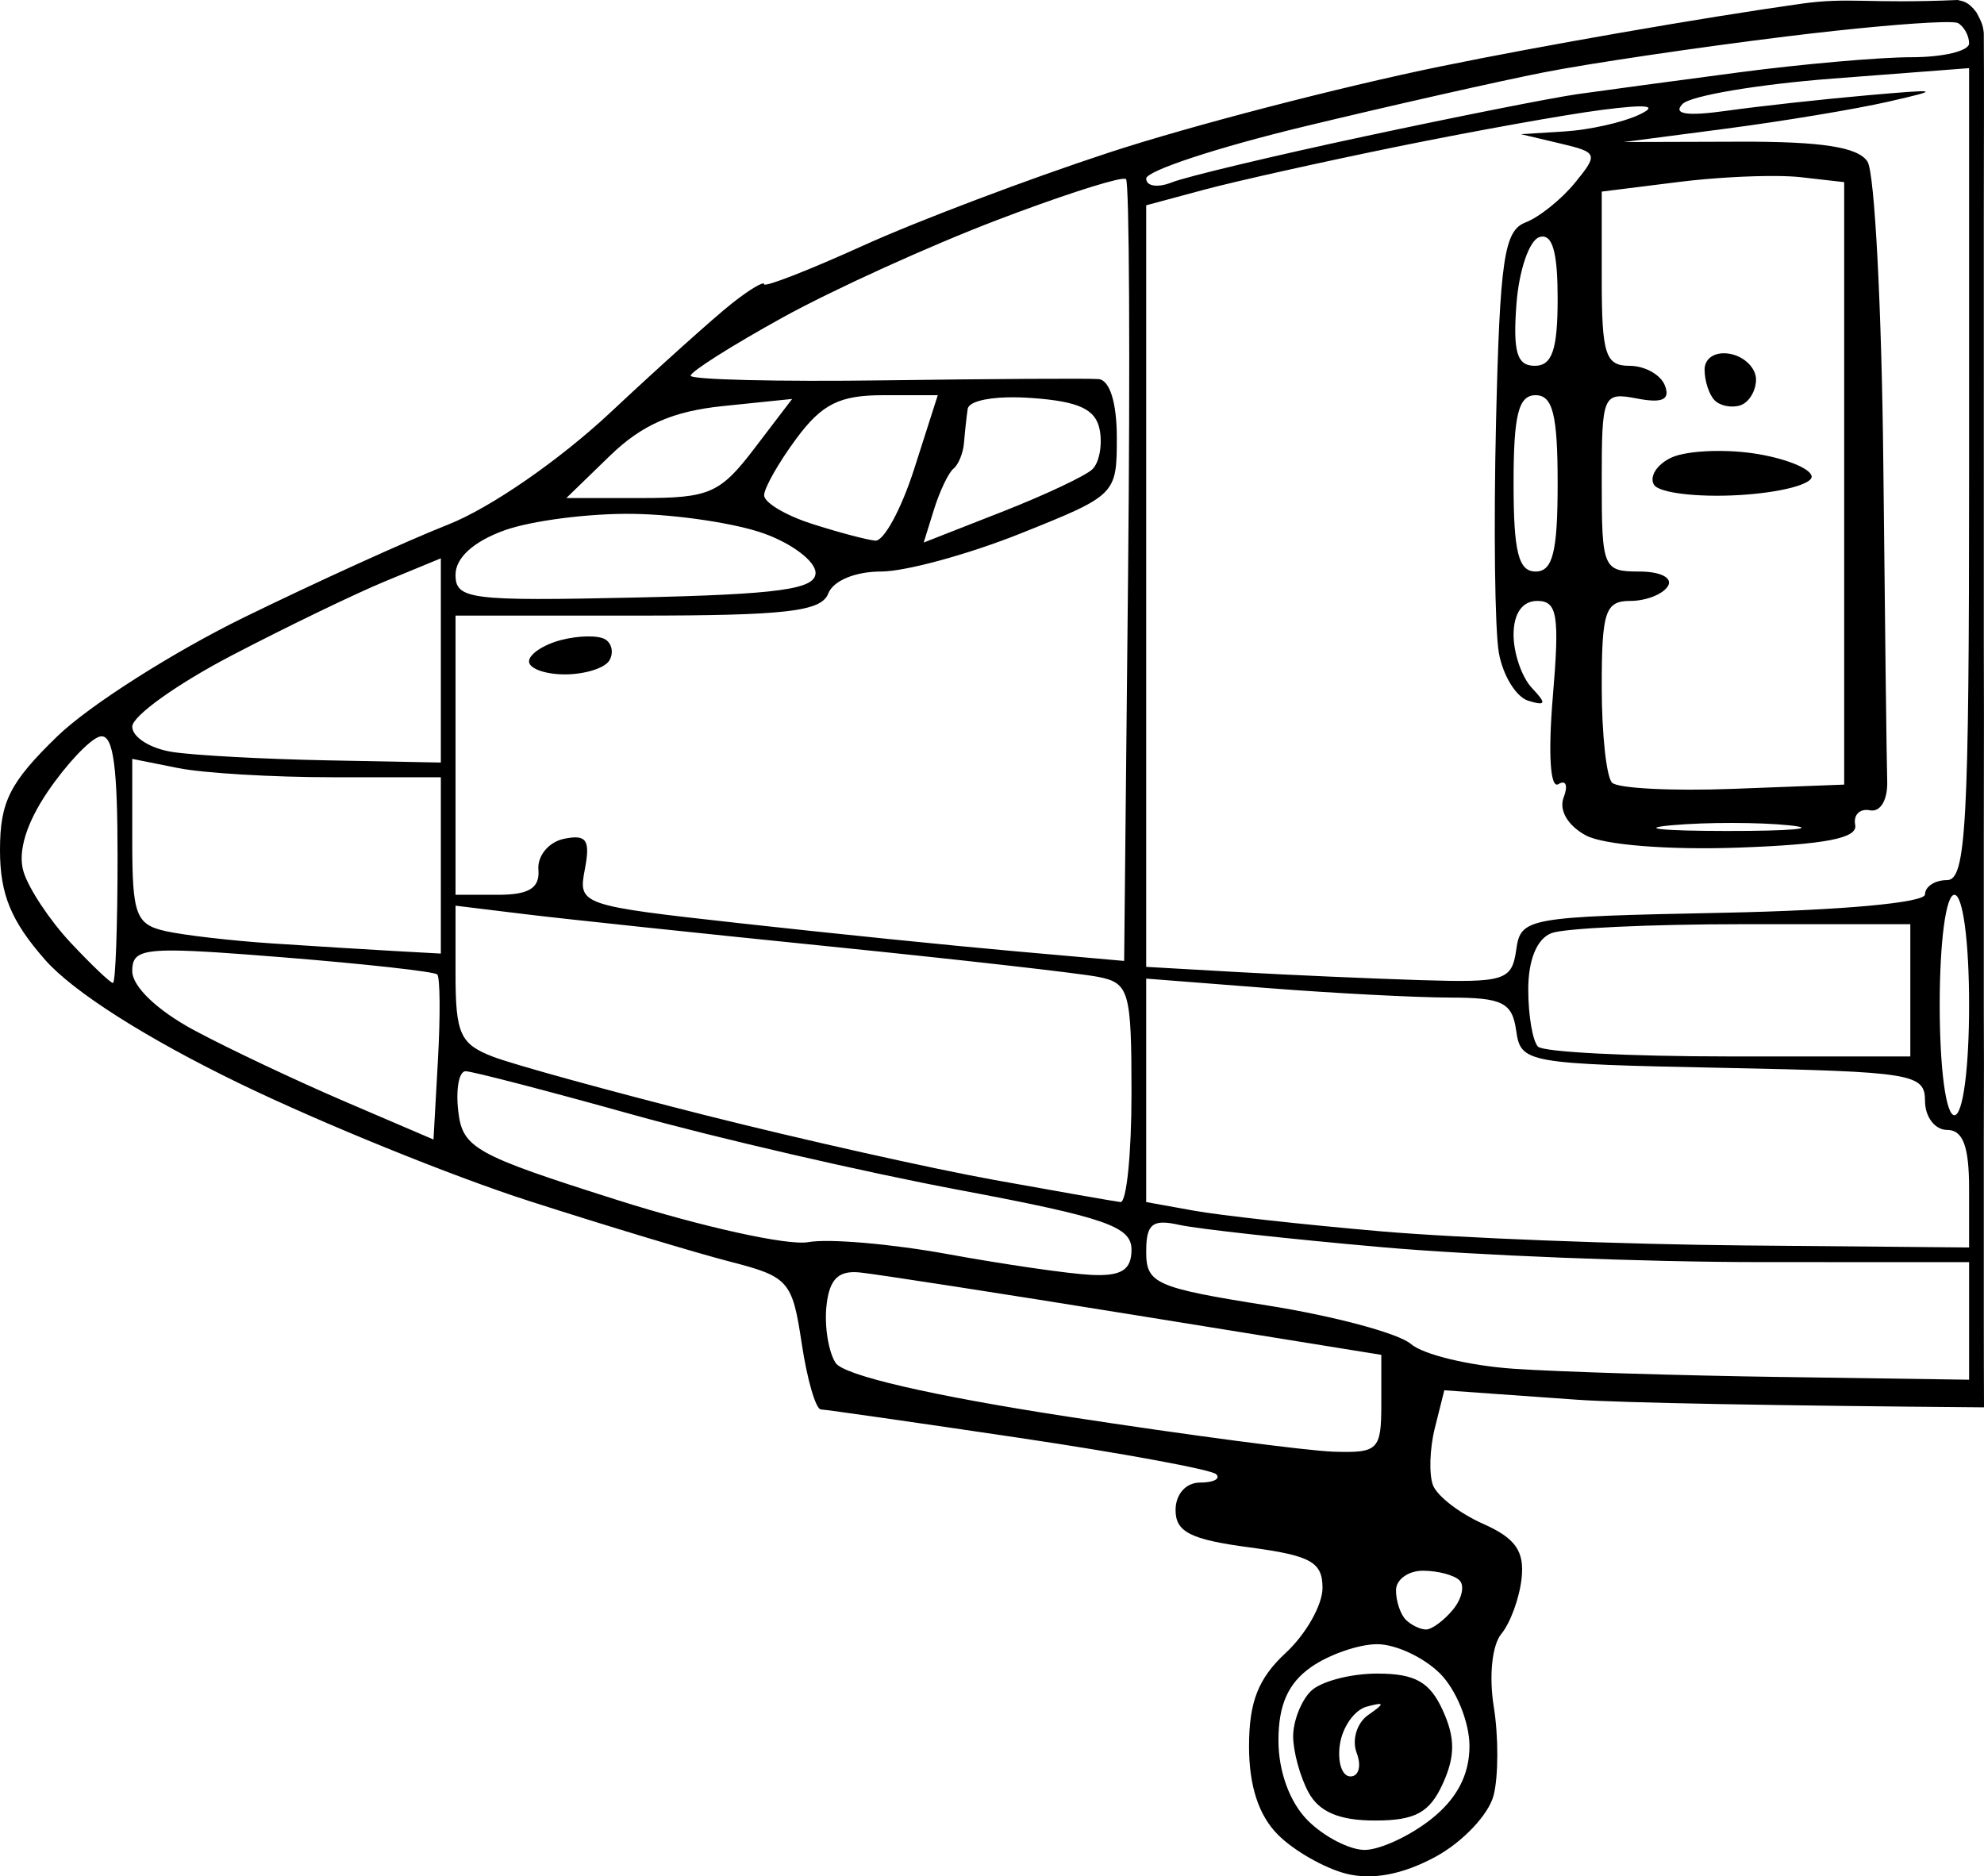 <?xml version="1.0" encoding="UTF-8" standalone="no"?>
<!-- Created with Inkscape (http://www.inkscape.org/) -->

<svg
   xmlns:dc="http://purl.org/dc/elements/1.1/"
   xmlns:cc="http://creativecommons.org/ns#"
   xmlns:rdf="http://www.w3.org/1999/02/22-rdf-syntax-ns#"
   xmlns:svg="http://www.w3.org/2000/svg"
   xmlns="http://www.w3.org/2000/svg"
   xmlns:sodipodi="http://sodipodi.sourceforge.net/DTD/sodipodi-0.dtd"
   xmlns:inkscape="http://www.inkscape.org/namespaces/inkscape"
   version="1.1"
   id="svg10"
   width="135.014"
   height="127.693"
   viewBox="0 0 135.014 127.693"
   sodipodi:docname="Max nose.svg"
   inkscape:version="0.92.4 (5da689c313, 2019-01-14)">
  <defs
     id="defs14" />
  <sodipodi:namedview
     pagecolor="#ffffff"
     bordercolor="#666666"
     borderopacity="1"
     objecttolerance="10"
     gridtolerance="10"
     guidetolerance="10"
     inkscape:pageopacity="0"
     inkscape:pageshadow="2"
     inkscape:window-width="1366"
     inkscape:window-height="705"
     id="namedview12"
     showgrid="false"
     inkscape:zoom="1.4142136"
     inkscape:cx="275.02534"
     inkscape:cy="55.727505"
     inkscape:window-x="-8"
     inkscape:window-y="-8"
     inkscape:window-maximized="1"
     inkscape:current-layer="svg10" />
  <path
     id="path360"
     style="fill:#000000"
     d="M 133.221,0 C 126.964,0.268 125.872,-0.213 122.5,0.264 115.9,1.197 104.882,3.114 98.016,4.523 c -6.867,1.41 -16.992,4.039 -22.5,5.844 C 70.007,12.172 62.462,15.026 58.75,16.709 55.038,18.392 52,19.577 52,19.342 c 0,-0.235 -0.989,0.355 -2.199,1.312 -1.21,0.957 -4.922,4.289 -8.25,7.406 -3.48,3.259 -8.178,6.506 -11.059,7.641 -2.754,1.085 -8.985,3.919 -13.846,6.295 C 11.785,44.372 6.051,48.02 3.904,50.104 0.659,53.253 0,54.562 0,57.859 c 0,2.999 0.748,4.816 3.064,7.455 1.917,2.183 6.877,5.337 13.25,8.426 C 21.917,76.455 30.775,80.05 36,81.73 c 5.225,1.68 11.386,3.54 13.691,4.133 3.976,1.022 4.228,1.308 4.865,5.555 0.369,2.462 0.957,4.487 1.307,4.5 0.35,0.013 6.418,0.882 13.484,1.932 7.066,1.05 13.103,2.164 13.416,2.477 0.313,0.313 -0.181,0.568 -1.098,0.568 -0.962,0 -1.666,0.791 -1.666,1.871 0,1.49 1.018,2.007 5,2.535 4.203,0.558 5,0.998 5,2.764 0,1.155 -1.125,3.144 -2.5,4.418 -1.873,1.736 -2.5,3.332 -2.5,6.365 0,2.697 0.659,4.706 1.975,6.021 1.086,1.086 3.179,2.277 4.65,2.646 1.767,0.444 3.821,0.055 6.049,-1.145 1.855,-0.999 3.644,-2.89 3.973,-4.201 0.329,-1.311 0.33,-4.018 0.008,-6.016 -0.338,-2.081 -0.117,-4.202 0.518,-4.967 0.609,-0.734 1.228,-2.432 1.375,-3.771 0.204,-1.854 -0.423,-2.741 -2.623,-3.715 -1.59,-0.704 -3.123,-1.885 -3.406,-2.623 -0.283,-0.738 -0.226,-2.494 0.127,-3.902 l 0.643,-2.561 9.01,0.641 c 3.103,0.22 13.877,0.407 27.717,0.52 -0.005,-1.921 -0.017,-3.985 -0.014,-5.85 6e-4,-1.585 -0.004,-3.201 0,-5.031 v -7.5 c 0.018,-3.701 0.01,-6.704 0,-8.5 v -12 c 0.019,-7.081 0.008,-10.309 0,-13.078 v -9.461 c -0.011,-4.164 0.009,-8.207 0,-10.461 V 14.502 C 135.007,10.495 135.025,5.272 135,2.25 134.94,1.655 134.823,1.464 134.508,0.855 133.935,0.073 133.541,0.083 133.221,0 Z m -1.123,1.51 c 0.644,-0.016 1.049,0.004 1.152,0.064 0.412,0.241 0.75,0.861 0.75,1.379 0,0.518 -1.768,0.941 -3.928,0.941 -2.16,0 -7.448,0.465 -11.75,1.033 -4.302,0.568 -9.232,1.233 -10.955,1.477 -1.723,0.243 -8.248,1.537 -14.5,2.875 C 86.615,10.617 80.713,12.026 79.75,12.41 78.787,12.794 78,12.679 78,12.154 c 0,-0.525 4.838,-2.119 10.75,-3.545 5.912,-1.426 13.261,-3.086 16.33,-3.689 3.069,-0.603 10.494,-1.702 16.5,-2.441 4.504,-0.555 8.585,-0.921 10.518,-0.969 z M 134,4.637 V 32.266 c 0,23.892 -0.203,27.629 -1.5,27.629 -0.825,0 -1.5,0.438 -1.5,0.973 0,0.568 -5.707,1.087 -13.75,1.25 -13.401,0.271 -13.759,0.334 -14.07,2.527 -0.296,2.081 -0.784,2.235 -6.5,2.057 C 93.28,66.595 87.688,66.35 84.25,66.154 L 78,65.799 V 39.885 13.971 l 3.912,-1.053 c 2.152,-0.579 8.114,-1.909 13.25,-2.955 C 100.298,8.917 106.525,7.799 109,7.48 c 3.162,-0.407 3.905,-0.303 2.5,0.348 -1.1,0.509 -3.35,1.012 -5,1.115 l -3,0.188 2.674,0.633 c 2.562,0.605 2.604,0.717 1,2.68 -0.921,1.127 -2.436,2.341 -3.367,2.697 -1.448,0.554 -1.738,2.525 -2,13.568 -0.168,7.106 -0.082,14.181 0.193,15.721 0.275,1.54 1.175,3.006 2,3.258 1.211,0.369 1.259,0.202 0.25,-0.867 -0.688,-0.729 -1.25,-2.36 -1.25,-3.625 0,-1.448 0.597,-2.301 1.611,-2.301 1.372,0 1.528,0.965 1.061,6.521 -0.328,3.894 -0.175,6.289 0.379,5.947 0.51,-0.315 0.671,0.091 0.359,0.902 -0.337,0.877 0.281,1.928 1.521,2.592 1.201,0.643 5.587,0.995 10.328,0.828 5.94,-0.209 8.17,-0.64 7.99,-1.541 -0.138,-0.688 0.312,-1.137 1,-1 0.719,0.144 1.219,-0.706 1.178,-2 -0.039,-1.238 -0.157,-10.912 -0.264,-21.5 -0.107,-10.588 -0.591,-19.875 -1.074,-20.639 -0.631,-0.996 -3.1,-1.381 -8.734,-1.363 L 110.5,9.666 117.5,8.75 c 3.85,-0.504 8.8,-1.328 11,-1.83 3.664,-0.836 3.537,-0.872 -1.5,-0.428 -3.025,0.267 -7.3,0.738 -9.5,1.047 -2.719,0.382 -3.68,0.233 -3,-0.463 0.55,-0.563 5.162,-1.341 10.25,-1.73 z m -13.041,7.342 c 0.623,0.007 1.162,0.032 1.57,0.078 l 2.971,0.338 v 20.5 20.5 l -7.545,0.289 c -4.15,0.159 -7.862,-0.03 -8.25,-0.418 C 109.317,52.878 109,49.937 109,46.729 c 0,-5.108 0.242,-5.834 1.941,-5.834 1.068,0 2.219,-0.45 2.559,-1 0.351,-0.567 -0.49,-1 -1.941,-1 -2.466,0 -2.559,-0.222 -2.559,-6.117 0,-5.923 0.076,-6.102 2.408,-5.656 1.725,0.33 2.262,0.08 1.893,-0.883 -0.284,-0.739 -1.367,-1.344 -2.408,-1.344 -1.644,0 -1.893,-0.778 -1.893,-5.928 v -5.928 l 5.279,-0.66 c 2.178,-0.272 4.81,-0.421 6.68,-0.4 z M 76.375,12.172 c 0.138,-0.016 0.224,-0.01 0.252,0.018 0.223,0.223 0.287,12.285 0.141,26.805 L 76.5,65.395 69,64.73 c -4.125,-0.365 -12.488,-1.216 -18.584,-1.893 -10.977,-1.218 -11.08,-1.255 -10.615,-3.688 0.381,-1.992 0.114,-2.381 -1.416,-2.066 -1.041,0.214 -1.823,1.155 -1.746,2.1 0.102,1.253 -0.636,1.711 -2.75,1.711 H 31 v -9.5 -9.5 h 12.393 c 10.094,0 12.5,-0.278 12.969,-1.5 0.336,-0.875 1.835,-1.5 3.598,-1.5 1.661,0 5.95,-1.172 9.531,-2.605 6.453,-2.583 6.51,-2.641 6.51,-6.5 0,-2.396 -0.481,-3.932 -1.25,-3.992 -0.688,-0.054 -7.213,-0.015 -14.5,0.086 C 52.962,25.984 47,25.841 47,25.566 c 0,-0.275 2.812,-2.054 6.25,-3.953 3.438,-1.899 10.013,-4.887 14.611,-6.641 4.024,-1.534 7.546,-2.686 8.514,-2.801 z m 28.682,3.932 c 0.659,0.088 0.943,1.39 0.943,4.207 0,3.483 -0.373,4.584 -1.557,4.584 -1.21,0 -1.489,-0.93 -1.25,-4.172 0.169,-2.295 0.869,-4.358 1.557,-4.584 0.11,-0.036 0.212,-0.048 0.307,-0.035 z m 12.332,7.939 C 116.577,24.013 116,24.453 116,25.154 c 0,0.774 0.309,1.716 0.688,2.094 0.378,0.378 1.166,0.529 1.75,0.334 0.584,-0.195 1.062,-0.986 1.062,-1.758 0,-0.772 -0.787,-1.555 -1.75,-1.74 -0.125,-0.024 -0.245,-0.037 -0.361,-0.041 z m -57.293,2.852 h 3.721 l -1.6,5 c -0.879,2.75 -2.076,4.955 -2.658,4.898 C 58.976,36.737 57.038,36.222 55.25,35.648 53.462,35.075 52,34.202 52,33.709 c 0,-0.493 0.984,-2.228 2.188,-3.855 1.742,-2.357 2.946,-2.959 5.908,-2.959 z m 44.404,0 c 1.167,0 1.5,1.333 1.5,6 0,4.667 -0.333,6 -1.5,6 -1.167,0 -1.5,-1.333 -1.5,-6 0,-4.667 0.333,-6 1.5,-6 z m -35.965,0.148 c 0.52,-0.014 1.095,7.02e-4 1.707,0.045 3.194,0.232 4.328,0.764 4.594,2.162 0.194,1.021 -0.028,2.227 -0.492,2.68 -0.464,0.452 -3.239,1.759 -6.166,2.906 l -5.32,2.086 0.705,-2.264 c 0.389,-1.245 0.984,-2.489 1.322,-2.764 0.338,-0.275 0.66,-1.062 0.715,-1.75 0.055,-0.688 0.168,-1.725 0.25,-2.307 0.065,-0.458 1.127,-0.752 2.686,-0.795 z m -14.629,0.107 -2.572,3.373 c -2.329,3.054 -3.053,3.371 -7.684,3.371 h -5.111 l 2.98,-2.889 c 2.165,-2.098 4.267,-3.02 7.684,-3.371 z m 62.566,3.545 c -1.168,0.034 -2.2,0.191 -2.75,0.453 -0.978,0.466 -1.502,1.296 -1.162,1.846 0.34,0.549 2.941,0.864 5.779,0.699 2.838,-0.165 5.063,-0.749 4.943,-1.299 -0.119,-0.55 -1.919,-1.246 -4,-1.547 -0.52,-0.075 -1.067,-0.122 -1.609,-0.145 -0.407,-0.017 -0.812,-0.018 -1.201,-0.008 z m -73.402,4.275 c 2.986,0.042 7.005,0.645 8.93,1.34 1.925,0.695 3.5,1.898 3.5,2.674 0,1.123 -2.5,1.464 -12.25,1.68 C 31.973,40.913 31,40.79 31,39.115 c 0,-1.153 1.216,-2.259 3.32,-3.02 1.827,-0.66 5.764,-1.167 8.75,-1.125 z M 30,37.996 v 6.949 6.949 l -7.75,-0.15 C 17.988,51.662 13.262,51.407 11.75,51.178 10.238,50.949 9,50.172 9,49.451 c 0,-0.72 3.038,-2.895 6.75,-4.834 3.712,-1.939 8.438,-4.223 10.5,-5.074 z m 9.957,5.314 c -0.547,0.009 -1.185,0.092 -1.783,0.248 C 36.978,43.871 36,44.526 36,45.012 c 0,0.486 1.099,0.883 2.441,0.883 1.343,0 2.699,-0.42 3.016,-0.932 0.316,-0.512 0.196,-1.165 -0.268,-1.451 -0.232,-0.143 -0.686,-0.21 -1.232,-0.201 z M 6.918,50.109 C 7.723,50.106 8,52.293 8,58.311 c 0,4.721 -0.14,8.584 -0.312,8.584 -0.172,0 -1.473,-1.238 -2.889,-2.75 C 3.383,62.632 1.942,60.457 1.598,59.312 1.196,57.977 1.784,56.035 3.236,53.891 4.481,52.053 6.062,50.364 6.75,50.139 c 0.058,-0.019 0.114,-0.029 0.168,-0.029 z M 9,51.645 l 3.125,0.625 c 1.719,0.344 6.444,0.625 10.5,0.625 H 30 v 6 6 l -3.25,-0.18 c -1.788,-0.099 -5.5,-0.33 -8.25,-0.512 -2.75,-0.182 -6.013,-0.561 -7.25,-0.84 C 9.245,62.911 9,62.246 9,57.25 Z m 108.891,4.359 c 1.45,9.9e-4 2.863,0.057 3.887,0.164 2.048,0.215 0.123,0.387 -4.277,0.383 -4.4,-0.004 -6.075,-0.179 -3.723,-0.391 1.176,-0.105 2.663,-0.158 4.113,-0.156 z M 133,60.895 c 0.578,0 1,3.167 1,7.5 0,4.333 -0.422,7.5 -1,7.5 -0.578,0 -1,-3.167 -1,-7.5 0,-4.333 0.422,-7.5 1,-7.5 z m -102,0.74 4.75,0.58 c 2.612,0.319 11.95,1.308 20.75,2.199 8.8,0.891 17.012,1.824 18.25,2.07 2.093,0.417 2.25,0.971 2.25,7.93 0,4.115 -0.338,7.44 -0.75,7.391 -0.412,-0.049 -4.269,-0.725 -8.57,-1.502 -4.301,-0.777 -13.153,-2.761 -19.672,-4.406 C 41.489,74.251 34.996,72.463 33.578,71.924 31.317,71.064 31,70.372 31,66.289 Z m 87.582,1.26 H 130 v 4.5 4.5 h -12.334 c -6.783,0 -12.633,-0.299 -13,-0.666 C 104.299,70.862 104,69.108 104,67.334 c 0,-2.02 0.592,-3.452 1.582,-3.832 0.87,-0.334 6.72,-0.607 13,-0.607 z M 11.85,64.688 c 1.518,0.011 3.831,0.176 7.35,0.457 5.61,0.449 10.36,0.976 10.555,1.17 0.194,0.194 0.216,2.801 0.049,5.793 L 29.5,77.549 23.486,74.971 C 20.179,73.553 15.567,71.374 13.236,70.125 10.715,68.774 9,67.14 9,66.092 9,65.079 9.319,64.669 11.85,64.688 Z M 78,66.598 l 8.25,0.643 c 4.537,0.353 10.13,0.645 12.43,0.648 3.572,0.005 4.227,0.333 4.5,2.256 0.311,2.193 0.669,2.256 14.07,2.527 12.924,0.262 13.75,0.397 13.75,2.25 0,1.086 0.674,1.973 1.5,1.973 1.083,0 1.5,1.111 1.5,4 v 4 L 118.75,84.758 C 110.362,84.682 99.225,84.25 94,83.799 88.775,83.348 83.037,82.714 81.25,82.391 L 78,81.805 v -7.604 z m -46.316,6.303 c 0.449,0.004 5.541,1.326 11.316,2.938 5.775,1.611 15.787,3.923 22.25,5.139 9.98,1.877 11.75,2.49 11.75,4.064 0,1.388 -0.69,1.82 -2.75,1.719 -1.512,-0.074 -5.9,-0.71 -9.75,-1.412 -3.85,-0.702 -8.125,-1.069 -9.5,-0.816 -1.375,0.253 -7.225,-1.038 -13,-2.869 -9.708,-3.078 -10.524,-3.532 -10.816,-6.047 -0.174,-1.496 0.051,-2.719 0.5,-2.715 z M 79.125,83.203 c 0.297,-0.004 0.666,0.052 1.125,0.154 1.238,0.275 7.425,0.957 13.75,1.516 6.325,0.559 17.913,1.016 25.75,1.018 l 14.25,0.004 v 4 4 l -12.75,-0.186 v 0.002 c -7.013,-0.102 -15.22,-0.354 -18.238,-0.561 -3.018,-0.207 -6.168,-0.966 -7,-1.688 C 95.18,90.741 90.787,89.561 86.25,88.842 78.641,87.636 78,87.352 78,85.195 c 0,-1.43 0.234,-1.979 1.125,-1.992 z m -21.135,3.373 c 0.157,-0.006 0.327,-8.12e-4 0.51,0.018 1.1,0.11 9.537,1.417 18.75,2.904 L 94,92.203 v 3.346 c 0,3.129 -0.211,3.34 -3.25,3.244 -1.788,-0.056 -9.943,-1.132 -18.123,-2.391 -9.26,-1.424 -15.208,-2.802 -15.76,-3.648 -0.487,-0.748 -0.769,-2.484 -0.627,-3.859 0.166,-1.6 0.651,-2.273 1.75,-2.318 z m 38.844,20.318 c 1.008,0 2.128,0.296 2.49,0.658 0.362,0.362 0.157,1.262 -0.455,2 -0.613,0.738 -1.433,1.342 -1.824,1.342 -0.391,0 -1.012,-0.299 -1.379,-0.666 -0.367,-0.367 -0.666,-1.267 -0.666,-2 0,-0.733 0.826,-1.334 1.834,-1.334 z m -3.111,5 c 1.253,0 3.177,0.9 4.277,2 1.1,1.1 2,3.318 2,4.928 0,1.971 -0.86,3.604 -2.635,5 -1.449,1.14 -3.474,2.072 -4.5,2.072 -1.026,0 -2.765,-0.9 -3.865,-2 -1.226,-1.226 -2,-3.333 -2,-5.443 0,-2.425 0.658,-3.904 2.223,-5 1.222,-0.856 3.247,-1.557 4.5,-1.557 z m -0.002,2 c -1.827,0 -3.861,0.539 -4.521,1.199 -0.66,0.66 -1.199,2.04 -1.199,3.066 0,1.026 0.466,2.737 1.035,3.801 0.72,1.345 2.098,1.934 4.521,1.934 2.748,0 3.727,-0.529 4.625,-2.5 0.852,-1.87 0.852,-3.13 0,-5 -0.882,-1.936 -1.888,-2.5 -4.461,-2.5 z m 0.168,2.07 c 0.208,0.017 -0.059,0.245 -0.785,0.752 -0.768,0.536 -1.119,1.696 -0.781,2.576 0.338,0.88 0.147,1.602 -0.424,1.602 -0.571,0 -0.894,-0.977 -0.719,-2.172 0.176,-1.194 0.995,-2.354 1.82,-2.576 0.468,-0.126 0.764,-0.192 0.889,-0.182 z"
     inkscape:connector-curvature="0"
     inkscape:export-xdpi="750.29742"
     inkscape:export-ydpi="750.29742" />
</svg>

